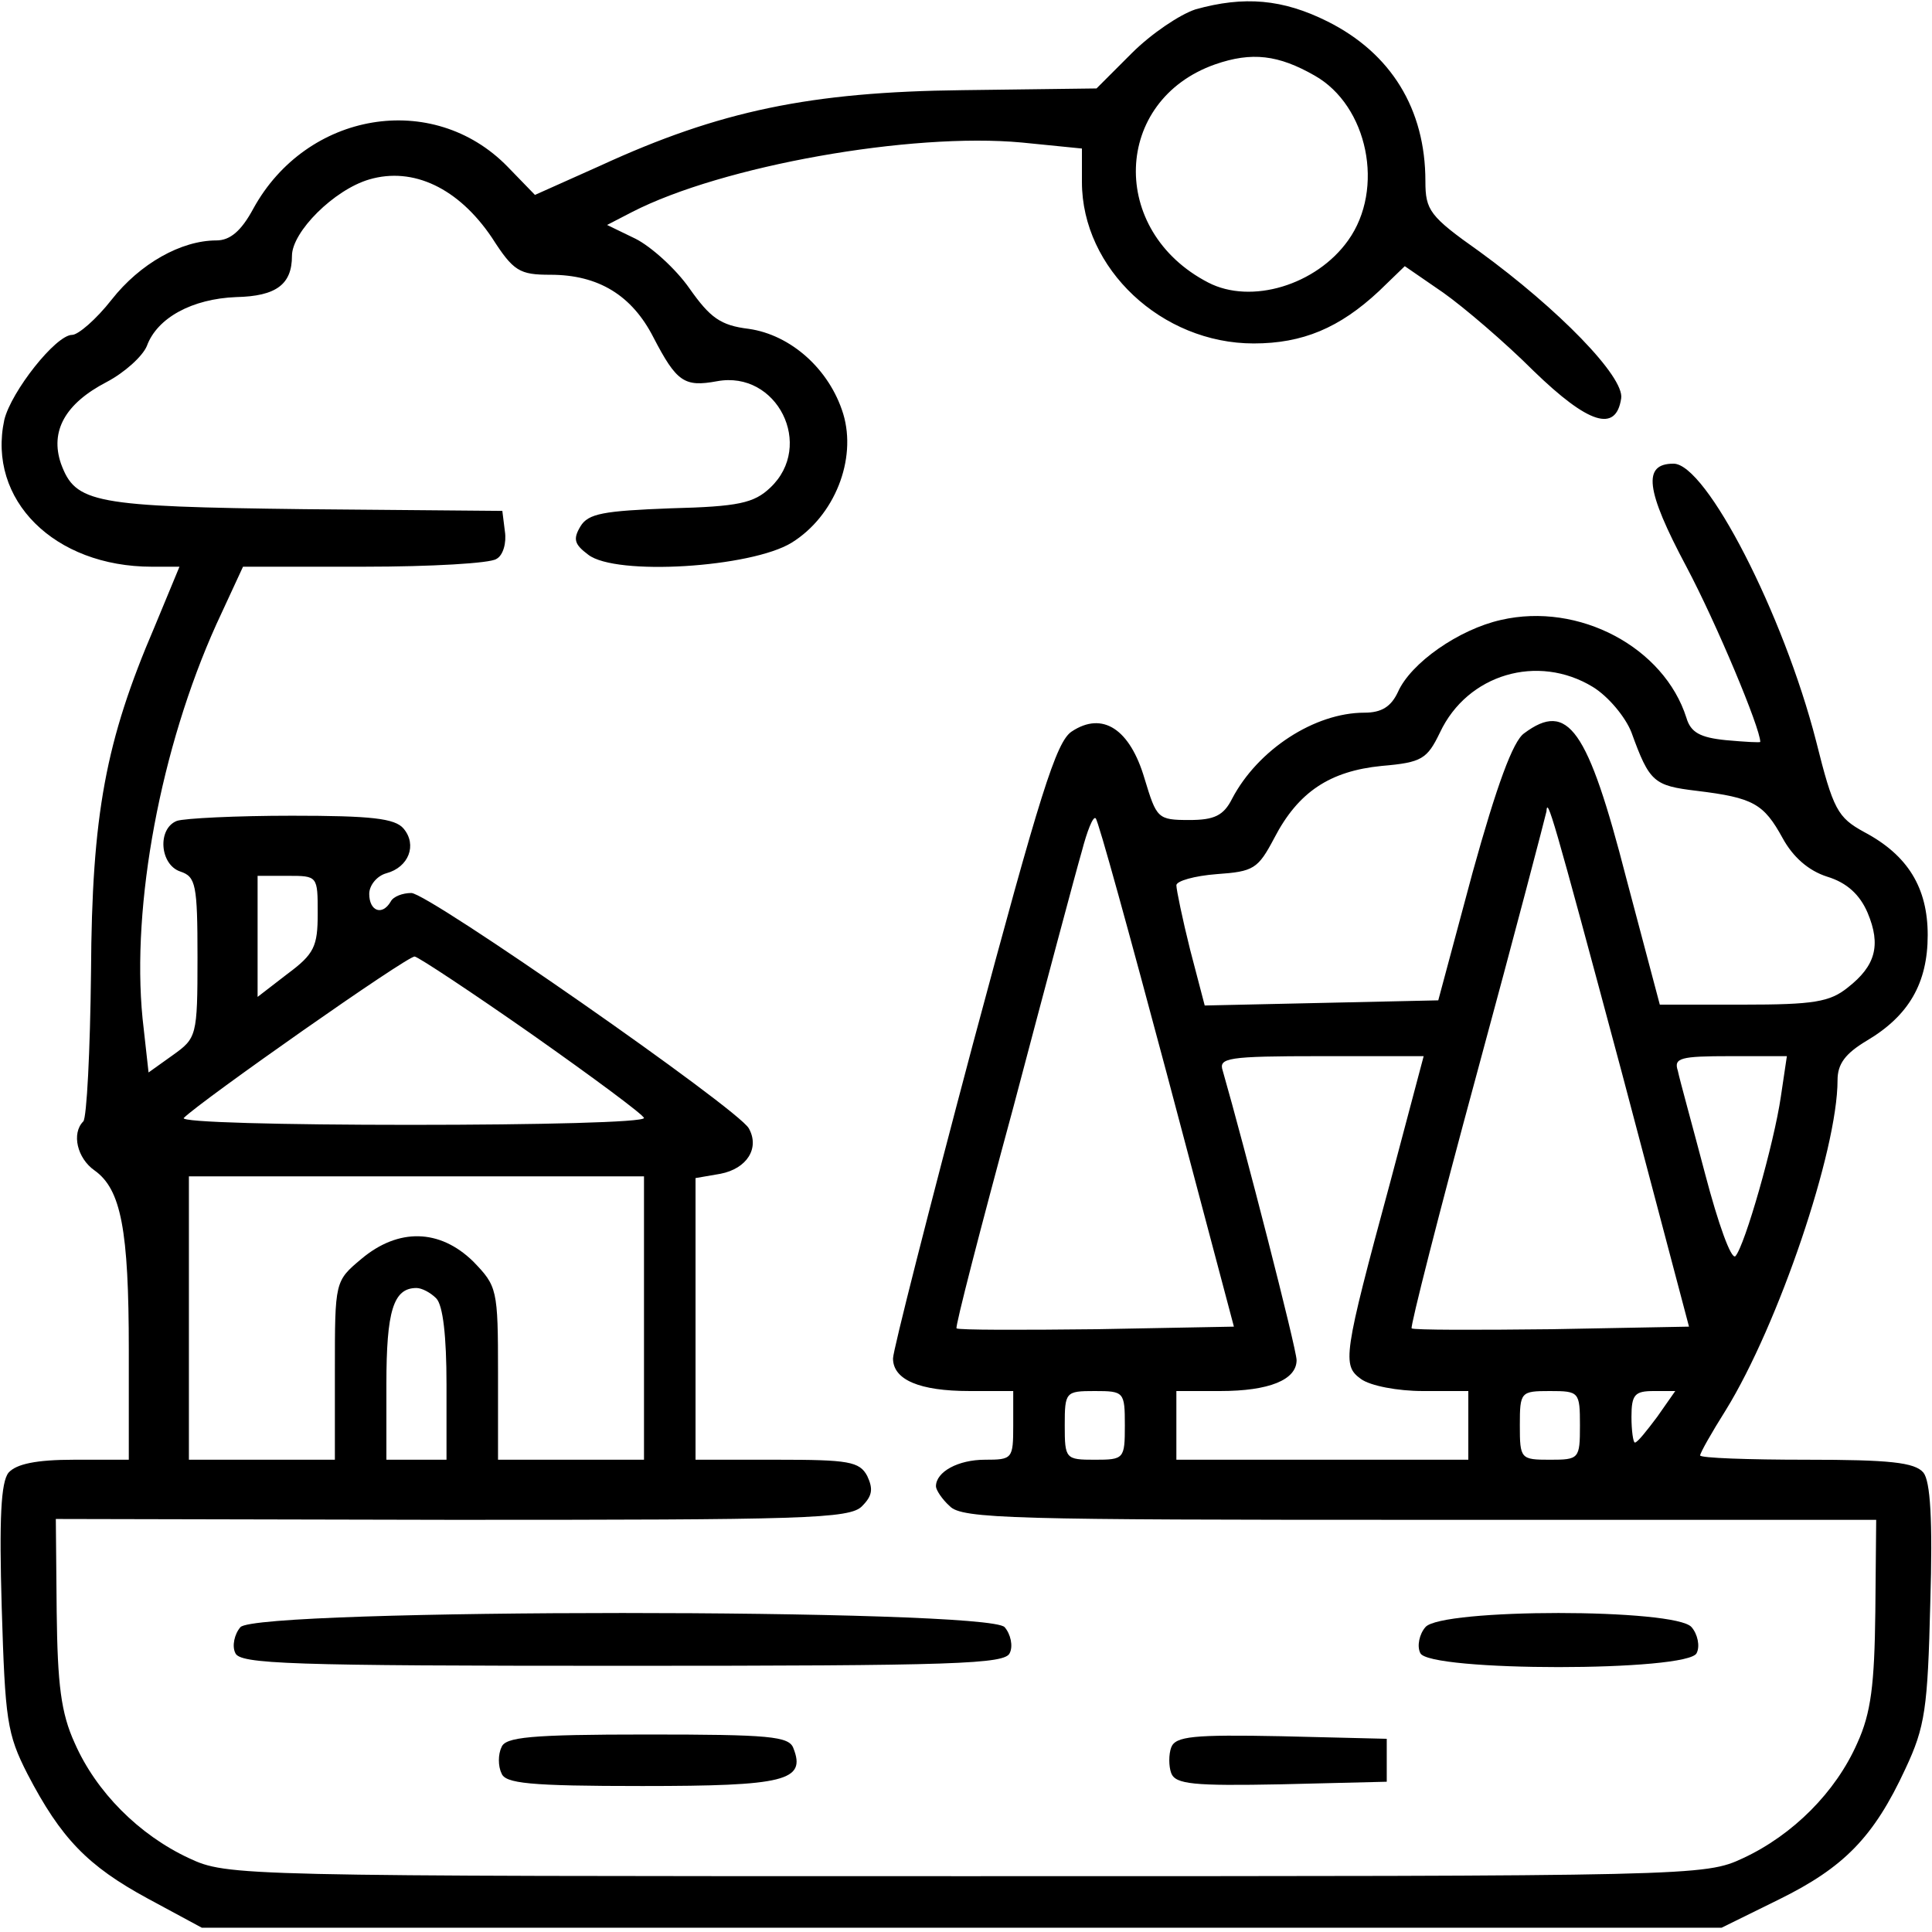 <?xml version="1.0" standalone="no"?>
<!DOCTYPE svg PUBLIC "-//W3C//DTD SVG 20010904//EN"
 "http://www.w3.org/TR/2001/REC-SVG-20010904/DTD/svg10.dtd">
<svg version="1.0" xmlns="http://www.w3.org/2000/svg"
 width="225pt" height="225pt" viewBox="0 0 225 225"
 preserveAspectRatio="xMidYMid meet">

<g transform="translate(0,225) scale(0.1,-0.1)"
fill="#000000" stroke="none">
<path d="M1392 2239 c-18 -6 -51 -28 -74 -51 l-41 -41 -156 -2 c-177 -2 -283
-24 -422 -88 l-76 -34 -32 33 c-87 89 -234 64 -296 -49 -14 -26 -27 -37 -43
-37 -41 0 -89 -27 -122 -69 -18 -23 -39 -41 -46 -41 -19 0 -71 -66 -79 -99
-20 -93 58 -171 172 -171 l32 0 -29 -70 c-57 -133 -73 -218 -74 -402 -1 -92
-5 -170 -9 -174 -14 -14 -7 -43 13 -57 31 -22 40 -69 40 -209 l0 -128 -64 0
c-44 0 -67 -5 -76 -15 -9 -11 -11 -54 -8 -157 4 -131 6 -147 30 -194 39 -75
70 -107 140 -145 l63 -34 885 0 885 0 67 33 c75 37 110 72 147 152 23 49 26
70 29 193 3 98 0 142 -8 152 -10 12 -40 15 -136 15 -68 0 -124 2 -124 5 0 3
13 26 30 53 61 99 130 302 130 384 0 19 9 31 34 46 49 29 71 67 71 123 0 55
-23 93 -74 120 -31 17 -36 26 -56 106 -38 148 -128 323 -166 323 -36 0 -33
-30 15 -120 35 -66 86 -188 86 -204 0 -1 -18 0 -40 2 -30 3 -41 9 -46 26 -26
82 -125 135 -216 114 -49 -11 -105 -50 -120 -84 -8 -17 -19 -24 -39 -24 -58 0
-124 -43 -154 -100 -10 -20 -21 -25 -50 -25 -37 0 -38 2 -52 48 -17 58 -49 79
-85 55 -18 -12 -37 -73 -115 -364 -51 -192 -93 -357 -93 -366 0 -25 31 -38 89
-38 l51 0 0 -40 c0 -39 -1 -40 -33 -40 -31 0 -57 -14 -57 -31 0 -4 7 -15 16
-23 14 -15 75 -16 547 -16 l532 0 -1 -107 c-1 -85 -5 -118 -21 -153 -25 -57
-75 -107 -133 -134 -45 -21 -54 -21 -905 -21 -851 0 -860 0 -905 21 -58 27
-108 77 -133 134 -16 35 -20 68 -21 153 l-1 108 462 -1 c408 0 463 1 477 16
12 12 13 20 6 35 -9 17 -22 19 -105 19 l-95 0 0 164 0 164 29 5 c31 6 46 30
33 53 -13 23 -373 274 -393 274 -10 0 -21 -4 -24 -10 -10 -17 -25 -11 -25 9 0
10 9 21 20 24 26 7 36 33 20 52 -10 12 -38 15 -130 15 -65 0 -125 -3 -134 -6
-23 -9 -20 -51 4 -59 18 -6 20 -15 20 -100 0 -92 -1 -94 -29 -114 l-28 -20 -7
63 c-13 132 21 315 86 459 l31 67 141 0 c78 0 147 4 154 9 8 4 12 19 10 32
l-3 24 -230 2 c-247 3 -267 7 -284 53 -13 38 5 70 53 95 21 11 42 30 47 42 12
33 53 55 104 57 47 1 65 15 65 48 0 28 49 77 90 89 51 15 104 -10 143 -68 25
-39 32 -43 68 -43 56 0 95 -24 120 -73 27 -52 36 -58 74 -51 70 13 114 -75 62
-124 -19 -18 -37 -22 -116 -24 -78 -3 -96 -6 -105 -21 -9 -15 -7 -21 9 -33 32
-25 190 -15 237 14 50 31 76 97 60 150 -16 52 -61 92 -110 99 -33 4 -45 13
-69 47 -16 23 -45 49 -63 58 l-33 16 29 15 c105 54 325 93 454 81 l70 -7 0
-39 c0 -101 93 -188 200 -188 57 0 100 18 146 61 l30 29 45 -31 c24 -17 72
-58 105 -91 64 -62 96 -72 102 -32 4 25 -73 104 -165 171 -58 41 -63 48 -63
82 0 84 -40 149 -114 186 -52 26 -97 30 -154 14z m139 -77 c62 -35 82 -132 39
-192 -37 -52 -113 -75 -163 -49 -116 60 -111 212 8 254 43 15 74 11 116 -13z
m324 -712 c18 -11 38 -35 45 -53 21 -58 26 -62 76 -68 66 -8 78 -15 100 -55
12 -22 30 -38 52 -45 23 -7 38 -21 47 -42 16 -38 9 -62 -23 -87 -21 -17 -40
-20 -122 -20 l-97 0 -39 147 c-45 175 -68 207 -119 169 -13 -9 -32 -61 -60
-162 l-40 -149 -136 -3 -136 -3 -17 65 c-9 36 -16 70 -16 75 0 5 21 11 47 13
43 3 48 6 67 42 28 54 65 78 125 84 47 4 53 8 68 39 32 68 114 92 178 53z m34
-450 l78 -295 -160 -3 c-88 -1 -161 -1 -163 1 -2 1 32 135 76 297 44 162 80
300 81 305 1 17 6 1 88 -305z m-530 -1 l78 -294 -160 -3 c-88 -1 -161 -1 -163
1 -2 1 28 117 66 257 37 140 73 275 80 299 6 23 13 41 16 38 3 -2 40 -137 83
-298z m-989 187 c0 -38 -4 -47 -35 -70 l-35 -27 0 70 0 71 35 0 c35 0 35 0 35
-44z m250 -141 c71 -50 129 -93 130 -97 0 -5 -122 -8 -272 -8 -149 0 -268 3
-264 8 20 20 262 190 269 188 5 -1 67 -42 137 -91z m999 -172 c-55 -203 -56
-213 -34 -229 11 -8 43 -14 72 -14 l53 0 0 -40 0 -40 -170 0 -170 0 0 40 0 40
51 0 c57 0 89 13 89 36 0 13 -61 250 -86 337 -5 15 5 17 114 17 l120 0 -39
-147z m455 100 c-8 -55 -42 -174 -53 -186 -5 -4 -20 38 -35 95 -15 57 -30 111
-32 121 -5 15 3 17 61 17 l66 0 -7 -47z m-1324 -258 l0 -165 -85 0 -85 0 0
101 c0 98 -1 101 -29 130 -39 38 -87 39 -130 3 -31 -26 -31 -26 -31 -130 l0
-104 -85 0 -85 0 0 165 0 165 265 0 265 0 0 -165z m-242 23 c8 -8 12 -45 12
-100 l0 -88 -35 0 -35 0 0 88 c0 85 8 112 35 112 6 0 16 -5 23 -12z m802 -148
c0 -39 -1 -40 -35 -40 -34 0 -35 1 -35 40 0 39 1 40 35 40 34 0 35 -1 35 -40z
m530 0 c0 -39 -1 -40 -35 -40 -34 0 -35 1 -35 40 0 39 1 40 35 40 34 0 35 -1
35 -40z m90 10 c-12 -16 -23 -30 -26 -30 -2 0 -4 14 -4 30 0 26 4 30 26 30
l25 0 -21 -30z"/>
<path d="M280 355 c-7 -8 -10 -22 -6 -30 5 -13 62 -15 451 -15 389 0 446 2
451 15 4 8 1 22 -6 30 -19 22 -871 22 -890 0z"/>
<path d="M1660 355 c-7 -8 -10 -22 -6 -30 8 -22 314 -22 322 0 4 8 1 22 -6 30
-18 22 -292 22 -310 0z"/>
<path d="M584 215 c-4 -8 -4 -22 0 -30 4 -12 32 -15 164 -15 166 0 191 6 176
44 -5 14 -28 16 -170 16 -137 0 -166 -3 -170 -15z"/>
<path d="M1364 215 c-3 -8 -3 -22 0 -30 5 -13 26 -15 128 -13 l123 3 0 25 0
25 -123 3 c-102 2 -123 0 -128 -13z"/>
</g>
</svg>
